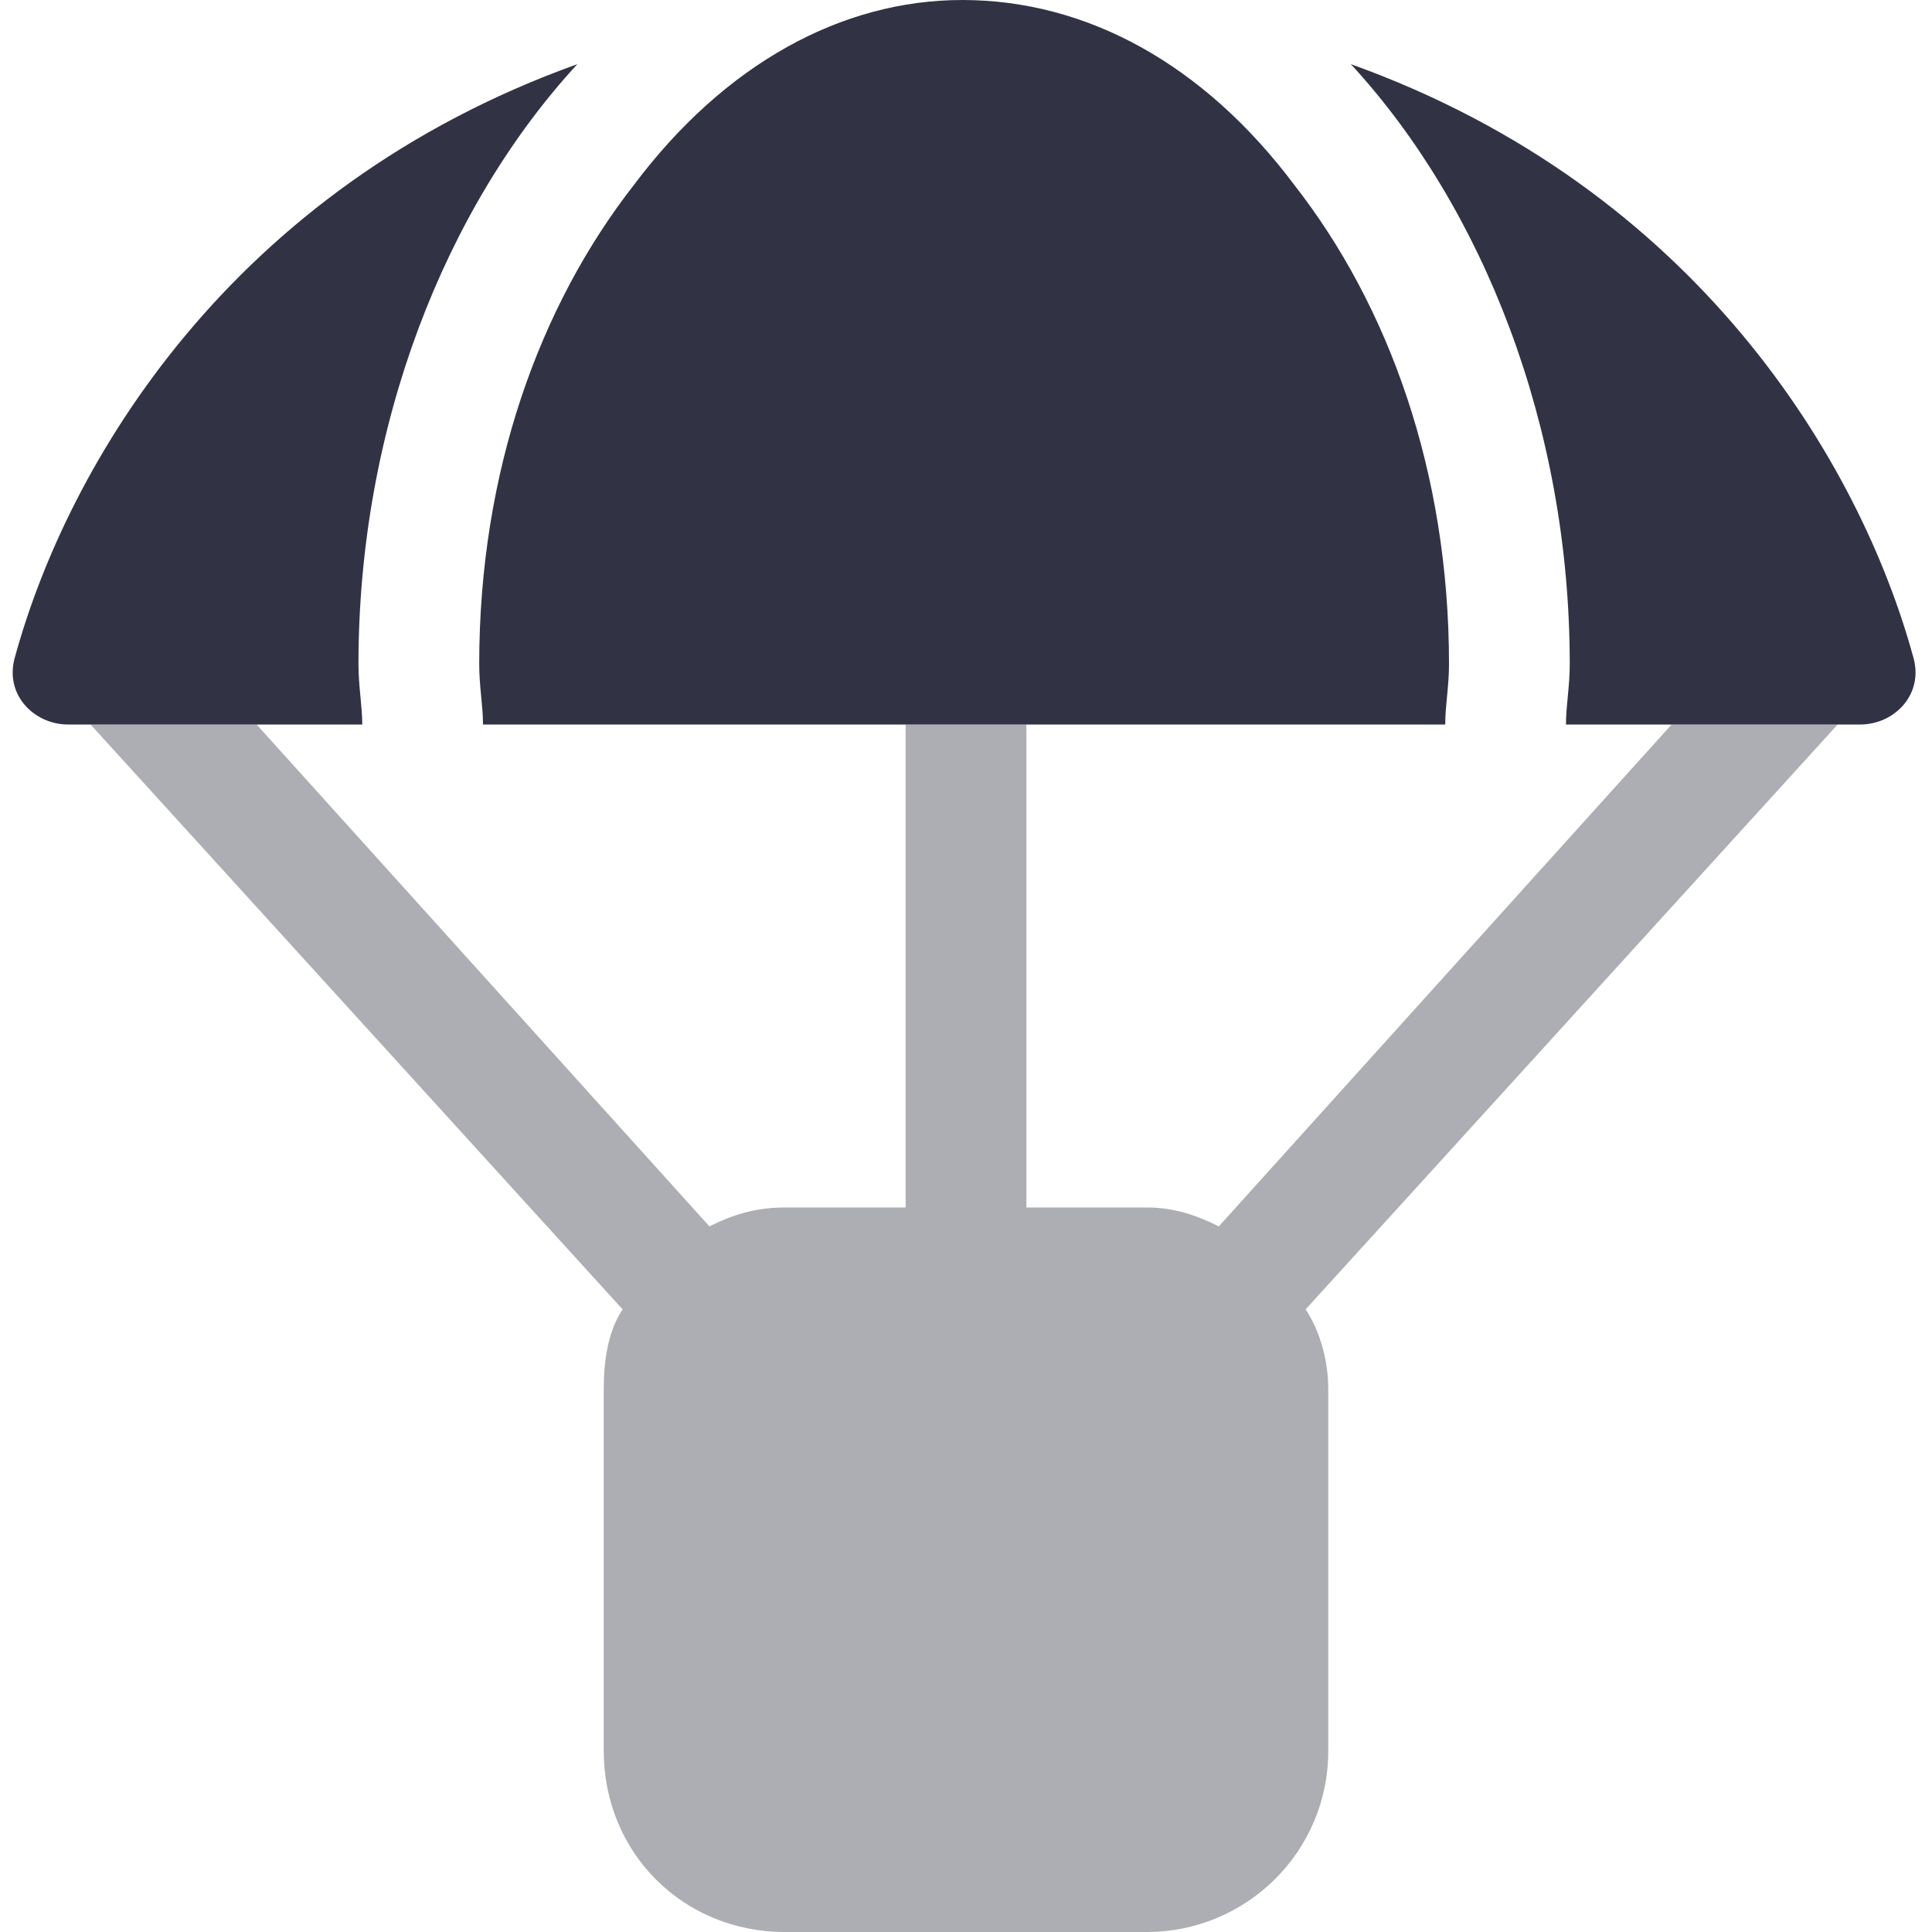 <svg width="48" height="48" viewBox="0 0 48 48" fill="none" xmlns="http://www.w3.org/2000/svg">
    <path d="M11.906 16.5C11.906 11.719 13.406 7.594 15.75 4.594C18 1.594 20.906 0 23.906 0C27 0 29.906 1.594 32.156 4.594C34.5 7.594 36 11.719 36 16.5C36 17.062 35.906 17.531 35.906 18H12C12 17.531 11.906 17.062 11.906 16.5ZM47.531 16.312C47.812 17.25 47.062 18 46.219 18H38.906C38.906 17.531 39 17.062 39 16.5C39 10.594 36.844 5.156 33.562 1.594C42.188 4.688 46.219 11.531 47.531 16.312ZM14.344 1.594C11.062 5.156 8.906 10.594 8.906 16.5C8.906 17.062 9 17.531 9 18H1.688C0.844 18 0.094 17.25 0.375 16.312C1.688 11.531 5.719 4.688 14.344 1.594Z" fill="#323245"/>
    <path opacity="0.4" d="M6.375 18L17.625 30.469C18.188 30.188 18.75 30 19.5 30H22.5V18H25.5V30H28.5C29.156 30 29.719 30.188 30.281 30.469L41.531 18H45.656L32.438 32.531C32.812 33.094 33 33.844 33 34.5V43.5C33 46.031 30.938 48 28.5 48H19.5C16.969 48 15 46.031 15 43.5V34.5C15 33.844 15.094 33.094 15.469 32.531L2.25 18H6.375Z" fill="#323245"/>
</svg>
